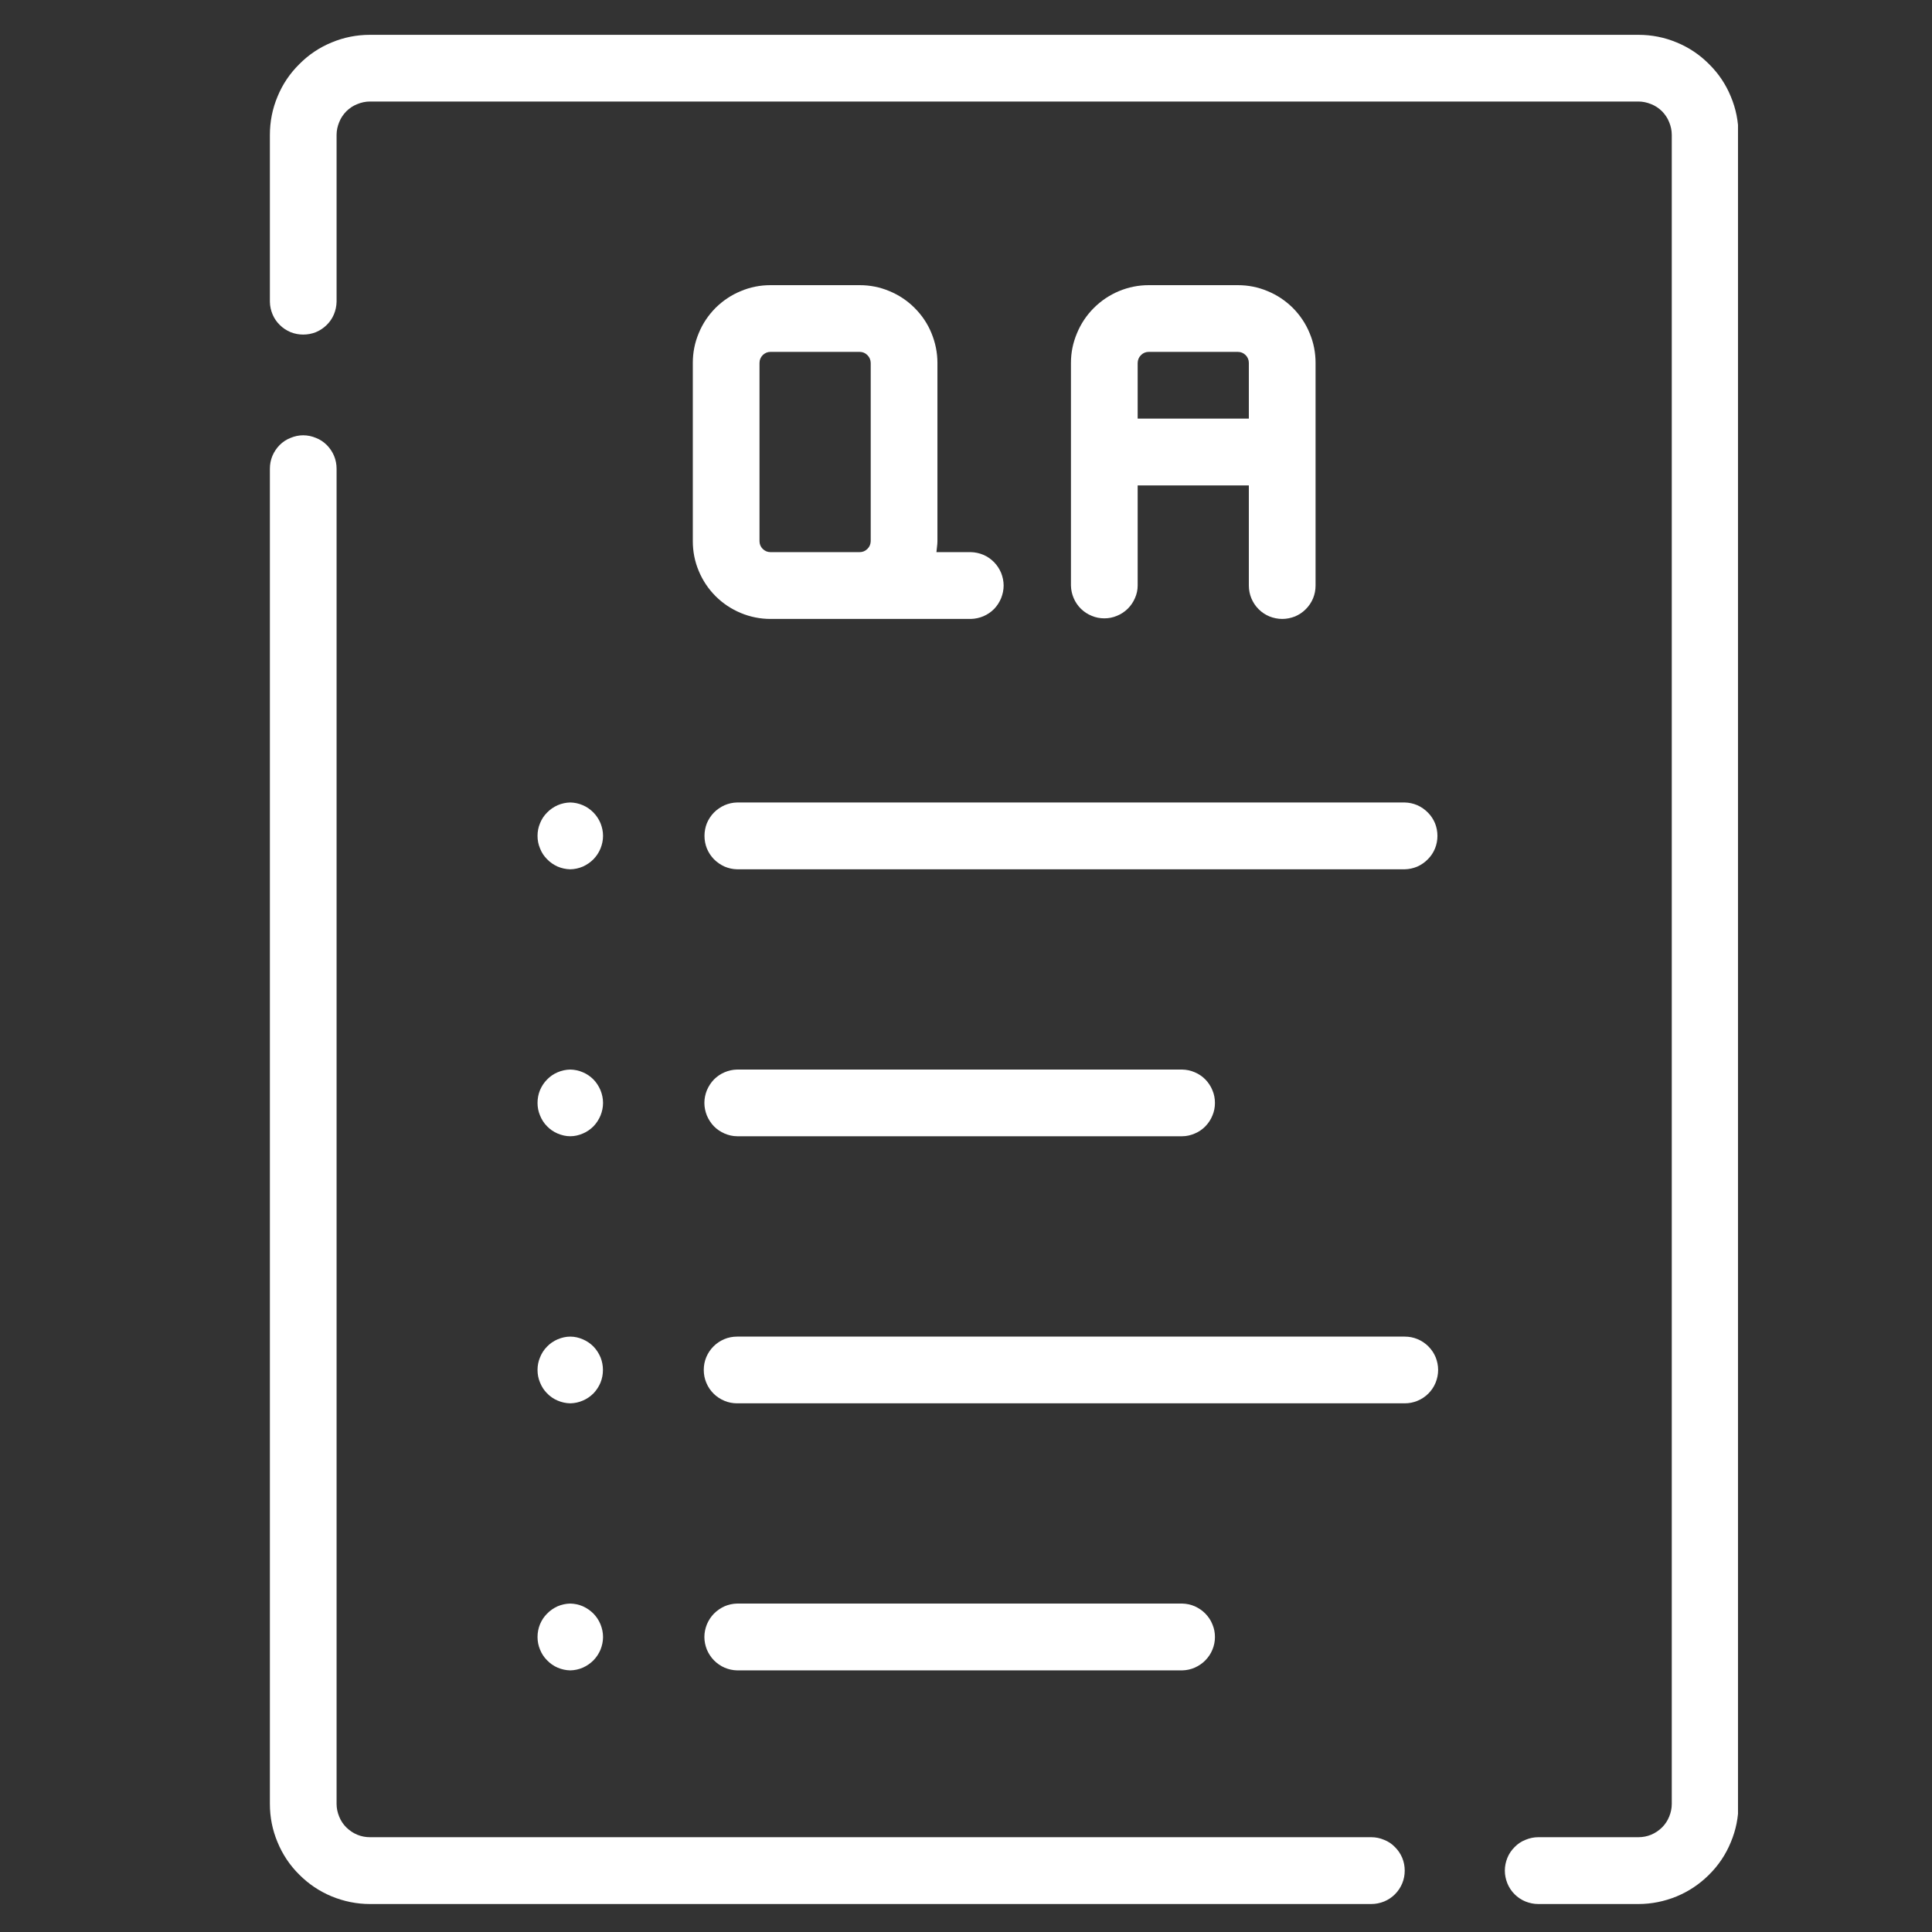 <svg xmlns="http://www.w3.org/2000/svg" xmlns:xlink="http://www.w3.org/1999/xlink" width="100" zoomAndPan="magnify" viewBox="0 0 75 75" height="100" preserveAspectRatio="xMidYMid meet" version="1.0"><rect x="0" y="0" width="75" height="75" fill="#333333" stroke="none"/><defs><clipPath id="b2cfa4b174"><path d="M 10.469 1.352 L 67.469 1.352 L 67.469 74 L 10.469 74 Z M 10.469 1.352 " clip-rule="nonzero"/></clipPath><clipPath id="cc048bcaa6"><path d="M 10.469 16 L 55 16 L 55 74 L 10.469 74 Z M 10.469 16 " clip-rule="nonzero"/></clipPath></defs><g clip-path="url(#b2cfa4b174)"><path fill="#ffffff" d="M 63.602 71.32 L 59.715 71.32 C 59.543 71.32 59.379 71.355 59.219 71.422 C 59.059 71.484 58.918 71.578 58.797 71.703 C 58.676 71.824 58.582 71.961 58.516 72.121 C 58.453 72.281 58.418 72.445 58.418 72.617 C 58.418 72.789 58.453 72.953 58.516 73.113 C 58.582 73.273 58.676 73.414 58.797 73.535 C 58.918 73.656 59.059 73.75 59.219 73.816 C 59.379 73.879 59.543 73.914 59.715 73.914 L 63.602 73.914 C 64.117 73.914 64.613 73.812 65.09 73.617 C 65.566 73.418 65.984 73.137 66.348 72.773 C 66.715 72.41 66.996 71.988 67.191 71.512 C 67.391 71.035 67.488 70.543 67.488 70.027 L 67.488 5.238 C 67.488 4.723 67.391 4.227 67.191 3.75 C 66.996 3.273 66.715 2.855 66.348 2.492 C 65.984 2.125 65.566 1.844 65.09 1.648 C 64.613 1.449 64.117 1.352 63.602 1.352 L 14.363 1.352 C 13.848 1.352 13.352 1.449 12.875 1.648 C 12.398 1.844 11.98 2.125 11.617 2.492 C 11.25 2.855 10.969 3.273 10.773 3.75 C 10.574 4.227 10.477 4.723 10.477 5.238 L 10.477 11.715 C 10.48 11.887 10.516 12.051 10.582 12.207 C 10.648 12.363 10.742 12.5 10.863 12.617 C 10.984 12.738 11.125 12.828 11.281 12.895 C 11.438 12.957 11.602 12.988 11.77 12.988 C 11.941 12.988 12.105 12.957 12.262 12.895 C 12.418 12.828 12.559 12.738 12.68 12.617 C 12.801 12.5 12.895 12.363 12.961 12.207 C 13.027 12.051 13.062 11.887 13.066 11.715 L 13.066 5.238 C 13.066 5.066 13.102 4.902 13.168 4.742 C 13.23 4.582 13.324 4.445 13.445 4.32 C 13.57 4.199 13.707 4.105 13.867 4.043 C 14.027 3.977 14.191 3.941 14.363 3.941 L 63.602 3.941 C 63.773 3.941 63.938 3.977 64.098 4.043 C 64.258 4.105 64.395 4.199 64.52 4.32 C 64.641 4.445 64.734 4.582 64.797 4.742 C 64.863 4.902 64.898 5.066 64.898 5.238 L 64.898 70.027 C 64.898 70.199 64.863 70.363 64.797 70.523 C 64.734 70.68 64.641 70.82 64.52 70.941 C 64.395 71.062 64.258 71.156 64.098 71.223 C 63.938 71.289 63.773 71.32 63.602 71.32 Z M 63.602 71.32 " fill-opacity="1" fill-rule="nonzero"/></g><g clip-path="url(#cc048bcaa6)"><path fill="#ffffff" d="M 11.77 16.898 C 11.598 16.898 11.434 16.934 11.277 17 C 11.117 17.062 10.977 17.156 10.855 17.277 C 10.734 17.402 10.641 17.539 10.574 17.699 C 10.508 17.859 10.477 18.023 10.477 18.195 L 10.477 70.027 C 10.477 70.543 10.574 71.035 10.773 71.512 C 10.969 71.988 11.25 72.41 11.617 72.773 C 11.98 73.137 12.398 73.418 12.875 73.617 C 13.352 73.812 13.848 73.914 14.363 73.914 L 53.234 73.914 C 53.406 73.914 53.574 73.879 53.73 73.816 C 53.891 73.75 54.031 73.656 54.152 73.535 C 54.273 73.414 54.367 73.273 54.434 73.113 C 54.5 72.953 54.531 72.789 54.531 72.617 C 54.531 72.445 54.5 72.281 54.434 72.121 C 54.367 71.961 54.273 71.824 54.152 71.703 C 54.031 71.578 53.891 71.484 53.73 71.422 C 53.574 71.355 53.406 71.32 53.234 71.32 L 14.363 71.32 C 14.191 71.32 14.027 71.289 13.867 71.223 C 13.707 71.156 13.57 71.062 13.445 70.941 C 13.324 70.82 13.23 70.68 13.168 70.523 C 13.102 70.363 13.066 70.199 13.066 70.027 L 13.066 18.195 C 13.066 18.023 13.035 17.859 12.969 17.699 C 12.902 17.539 12.809 17.402 12.688 17.277 C 12.566 17.156 12.426 17.062 12.266 17 C 12.109 16.934 11.941 16.898 11.77 16.898 Z M 11.77 16.898 " fill-opacity="1" fill-rule="nonzero"/></g><path fill="#ffffff" d="M 37.688 21.434 L 36.352 21.434 C 36.363 21.293 36.391 21.148 36.391 21.008 L 36.391 14.09 C 36.391 13.688 36.312 13.305 36.16 12.934 C 36.008 12.562 35.789 12.238 35.504 11.953 C 35.223 11.672 34.895 11.453 34.527 11.301 C 34.156 11.145 33.773 11.07 33.371 11.07 L 29.91 11.07 C 29.512 11.07 29.125 11.145 28.758 11.301 C 28.387 11.453 28.062 11.672 27.777 11.953 C 27.496 12.238 27.277 12.562 27.125 12.934 C 26.969 13.305 26.895 13.688 26.895 14.09 L 26.895 21.008 C 26.895 21.406 26.969 21.793 27.125 22.164 C 27.277 22.531 27.496 22.859 27.777 23.141 C 28.062 23.426 28.387 23.641 28.758 23.797 C 29.125 23.949 29.512 24.027 29.91 24.027 L 37.688 24.027 C 37.855 24.023 38.02 23.988 38.176 23.922 C 38.332 23.855 38.469 23.762 38.59 23.641 C 38.707 23.52 38.797 23.379 38.863 23.223 C 38.926 23.062 38.961 22.902 38.961 22.73 C 38.961 22.562 38.926 22.398 38.863 22.238 C 38.797 22.082 38.707 21.945 38.59 21.824 C 38.469 21.703 38.332 21.605 38.176 21.539 C 38.02 21.473 37.855 21.438 37.688 21.434 Z M 33.801 21.008 C 33.797 21.125 33.758 21.227 33.672 21.309 C 33.59 21.391 33.488 21.434 33.371 21.434 L 29.91 21.434 C 29.793 21.434 29.695 21.391 29.609 21.309 C 29.527 21.227 29.484 21.125 29.484 21.008 L 29.484 14.09 C 29.484 13.969 29.527 13.871 29.609 13.785 C 29.695 13.703 29.793 13.66 29.91 13.66 L 33.371 13.66 C 33.488 13.66 33.59 13.703 33.672 13.785 C 33.758 13.871 33.797 13.969 33.801 14.09 Z M 33.801 21.008 " fill-opacity="1" fill-rule="nonzero"/><path fill="#ffffff" d="M 48.051 11.07 L 44.594 11.07 C 44.191 11.07 43.809 11.148 43.438 11.301 C 43.07 11.457 42.746 11.672 42.461 11.957 C 42.18 12.238 41.961 12.566 41.809 12.934 C 41.652 13.305 41.574 13.688 41.574 14.09 L 41.574 22.73 C 41.578 22.902 41.613 23.062 41.68 23.219 C 41.746 23.375 41.84 23.512 41.961 23.633 C 42.082 23.75 42.223 23.844 42.379 23.906 C 42.535 23.973 42.699 24.004 42.871 24.004 C 43.039 24.004 43.203 23.973 43.359 23.906 C 43.516 23.844 43.656 23.75 43.777 23.633 C 43.898 23.512 43.992 23.375 44.059 23.219 C 44.129 23.062 44.164 22.902 44.164 22.73 L 44.164 18.844 L 48.48 18.844 L 48.48 22.73 C 48.48 22.902 48.512 23.066 48.578 23.227 C 48.645 23.387 48.738 23.527 48.859 23.648 C 48.98 23.77 49.121 23.863 49.281 23.93 C 49.438 23.992 49.605 24.027 49.777 24.027 C 49.949 24.027 50.113 23.992 50.273 23.93 C 50.43 23.863 50.57 23.77 50.691 23.648 C 50.812 23.527 50.906 23.387 50.973 23.227 C 51.039 23.066 51.07 22.902 51.07 22.73 L 51.07 14.09 C 51.07 13.688 50.996 13.305 50.84 12.934 C 50.688 12.562 50.469 12.238 50.188 11.953 C 49.902 11.672 49.578 11.453 49.207 11.301 C 48.836 11.145 48.453 11.07 48.051 11.07 Z M 48.48 16.25 L 44.164 16.25 L 44.164 14.09 C 44.168 13.969 44.207 13.871 44.293 13.785 C 44.375 13.703 44.477 13.66 44.594 13.66 L 48.051 13.66 C 48.172 13.66 48.27 13.703 48.355 13.785 C 48.438 13.871 48.48 13.969 48.48 14.09 Z M 48.48 16.25 " fill-opacity="1" fill-rule="nonzero"/><path fill="#ffffff" d="M 54.531 31.152 L 28.617 31.152 C 28.445 31.156 28.285 31.191 28.129 31.258 C 27.973 31.328 27.836 31.422 27.715 31.543 C 27.598 31.664 27.508 31.801 27.441 31.957 C 27.379 32.117 27.348 32.281 27.348 32.449 C 27.348 32.617 27.379 32.781 27.441 32.938 C 27.508 33.098 27.598 33.234 27.715 33.355 C 27.836 33.477 27.973 33.57 28.129 33.641 C 28.285 33.707 28.445 33.742 28.617 33.746 L 54.531 33.746 C 54.699 33.742 54.863 33.707 55.02 33.641 C 55.176 33.57 55.312 33.477 55.43 33.355 C 55.551 33.234 55.641 33.098 55.707 32.938 C 55.77 32.781 55.801 32.617 55.801 32.449 C 55.801 32.281 55.77 32.117 55.707 31.957 C 55.641 31.801 55.551 31.664 55.43 31.543 C 55.312 31.422 55.176 31.328 55.02 31.258 C 54.863 31.191 54.699 31.156 54.531 31.152 Z M 54.531 31.152 " fill-opacity="1" fill-rule="nonzero"/><path fill="#ffffff" d="M 28.617 44.109 L 45.895 44.109 C 46.062 44.109 46.227 44.07 46.379 44.004 C 46.535 43.938 46.676 43.844 46.793 43.723 C 46.91 43.602 47.004 43.461 47.066 43.305 C 47.133 43.148 47.164 42.984 47.164 42.816 C 47.164 42.645 47.133 42.48 47.066 42.324 C 47.004 42.168 46.91 42.027 46.793 41.906 C 46.676 41.785 46.535 41.691 46.379 41.625 C 46.227 41.559 46.062 41.523 45.891 41.52 L 28.617 41.52 C 28.445 41.523 28.285 41.559 28.129 41.625 C 27.973 41.691 27.836 41.785 27.715 41.906 C 27.598 42.027 27.508 42.168 27.441 42.324 C 27.379 42.48 27.344 42.645 27.344 42.816 C 27.344 42.984 27.379 43.148 27.441 43.305 C 27.508 43.461 27.598 43.602 27.715 43.723 C 27.836 43.844 27.973 43.938 28.129 44.004 C 28.285 44.07 28.445 44.109 28.617 44.109 Z M 28.617 44.109 " fill-opacity="1" fill-rule="nonzero"/><path fill="#ffffff" d="M 55.828 53.18 C 55.828 53.008 55.793 52.844 55.73 52.684 C 55.664 52.527 55.57 52.387 55.449 52.266 C 55.328 52.145 55.188 52.051 55.027 51.984 C 54.867 51.918 54.703 51.887 54.531 51.887 L 28.617 51.887 C 28.445 51.887 28.277 51.918 28.121 51.984 C 27.961 52.051 27.82 52.145 27.699 52.266 C 27.578 52.387 27.484 52.527 27.418 52.684 C 27.352 52.844 27.32 53.008 27.32 53.18 C 27.32 53.352 27.352 53.52 27.418 53.676 C 27.484 53.836 27.578 53.977 27.699 54.098 C 27.82 54.219 27.961 54.312 28.121 54.379 C 28.277 54.445 28.445 54.477 28.617 54.477 L 54.531 54.477 C 54.703 54.477 54.867 54.445 55.027 54.379 C 55.188 54.312 55.328 54.219 55.449 54.098 C 55.57 53.977 55.664 53.836 55.73 53.676 C 55.793 53.52 55.828 53.352 55.828 53.18 Z M 55.828 53.18 " fill-opacity="1" fill-rule="nonzero"/><path fill="#ffffff" d="M 45.895 64.844 C 46.062 64.84 46.227 64.805 46.379 64.738 C 46.535 64.668 46.676 64.574 46.793 64.453 C 46.91 64.332 47.004 64.195 47.066 64.039 C 47.133 63.879 47.164 63.715 47.164 63.547 C 47.164 63.379 47.133 63.215 47.066 63.059 C 47.004 62.898 46.91 62.762 46.793 62.641 C 46.676 62.52 46.535 62.426 46.379 62.355 C 46.227 62.289 46.062 62.254 45.891 62.25 L 28.617 62.25 C 28.445 62.254 28.285 62.289 28.129 62.355 C 27.973 62.426 27.836 62.52 27.715 62.641 C 27.598 62.762 27.508 62.898 27.441 63.059 C 27.379 63.215 27.344 63.379 27.344 63.547 C 27.344 63.719 27.379 63.879 27.441 64.039 C 27.508 64.195 27.598 64.332 27.715 64.453 C 27.836 64.574 27.973 64.672 28.129 64.738 C 28.285 64.805 28.445 64.84 28.617 64.844 Z M 45.895 64.844 " fill-opacity="1" fill-rule="nonzero"/><path fill="#ffffff" d="M 22.137 33.746 C 22.309 33.742 22.469 33.707 22.625 33.641 C 22.781 33.57 22.918 33.477 23.039 33.355 C 23.156 33.234 23.246 33.098 23.312 32.938 C 23.375 32.781 23.41 32.617 23.41 32.449 C 23.41 32.277 23.375 32.117 23.312 31.957 C 23.246 31.801 23.156 31.664 23.039 31.543 C 22.918 31.422 22.781 31.324 22.625 31.258 C 22.469 31.191 22.309 31.156 22.137 31.152 C 21.969 31.156 21.805 31.191 21.648 31.258 C 21.492 31.328 21.355 31.422 21.238 31.543 C 21.117 31.664 21.027 31.801 20.965 31.957 C 20.898 32.117 20.867 32.277 20.867 32.449 C 20.867 32.617 20.898 32.781 20.965 32.938 C 21.027 33.098 21.117 33.234 21.238 33.355 C 21.355 33.477 21.492 33.57 21.648 33.641 C 21.805 33.707 21.969 33.742 22.137 33.746 Z M 22.137 33.746 " fill-opacity="1" fill-rule="nonzero"/><path fill="#ffffff" d="M 22.137 44.109 C 22.309 44.109 22.469 44.07 22.625 44.004 C 22.781 43.938 22.918 43.844 23.039 43.723 C 23.156 43.602 23.246 43.461 23.312 43.305 C 23.375 43.148 23.41 42.984 23.41 42.816 C 23.41 42.645 23.375 42.48 23.312 42.324 C 23.246 42.168 23.156 42.027 23.039 41.906 C 22.918 41.785 22.781 41.691 22.625 41.625 C 22.469 41.559 22.309 41.523 22.137 41.52 C 21.969 41.523 21.805 41.559 21.648 41.625 C 21.492 41.691 21.355 41.785 21.238 41.906 C 21.117 42.027 21.027 42.168 20.961 42.324 C 20.898 42.48 20.867 42.645 20.867 42.816 C 20.867 42.984 20.898 43.148 20.965 43.305 C 21.027 43.461 21.117 43.602 21.238 43.723 C 21.355 43.844 21.492 43.938 21.648 44.004 C 21.805 44.07 21.969 44.109 22.137 44.109 Z M 22.137 44.109 " fill-opacity="1" fill-rule="nonzero"/><path fill="#ffffff" d="M 22.137 54.477 C 22.309 54.473 22.469 54.438 22.625 54.371 C 22.781 54.305 22.918 54.211 23.039 54.09 C 23.156 53.969 23.246 53.828 23.312 53.672 C 23.375 53.516 23.406 53.352 23.406 53.18 C 23.406 53.012 23.375 52.848 23.312 52.691 C 23.246 52.535 23.156 52.395 23.039 52.273 C 22.918 52.152 22.781 52.059 22.625 51.992 C 22.469 51.926 22.309 51.887 22.137 51.887 C 21.969 51.887 21.805 51.926 21.648 51.992 C 21.492 52.059 21.355 52.152 21.238 52.273 C 21.117 52.395 21.027 52.535 20.965 52.691 C 20.898 52.848 20.867 53.012 20.867 53.18 C 20.867 53.352 20.898 53.516 20.965 53.672 C 21.027 53.828 21.117 53.969 21.238 54.09 C 21.355 54.211 21.492 54.305 21.648 54.371 C 21.805 54.438 21.969 54.473 22.137 54.477 Z M 22.137 54.477 " fill-opacity="1" fill-rule="nonzero"/><path fill="#ffffff" d="M 22.137 64.844 C 22.309 64.84 22.469 64.805 22.625 64.738 C 22.781 64.668 22.918 64.574 23.039 64.453 C 23.156 64.332 23.246 64.195 23.312 64.039 C 23.375 63.879 23.41 63.715 23.41 63.547 C 23.41 63.379 23.375 63.215 23.312 63.059 C 23.246 62.898 23.156 62.762 23.039 62.641 C 22.918 62.52 22.781 62.426 22.625 62.355 C 22.469 62.289 22.309 62.254 22.137 62.25 C 21.969 62.254 21.805 62.289 21.648 62.355 C 21.492 62.426 21.355 62.52 21.238 62.641 C 21.117 62.762 21.027 62.898 20.961 63.059 C 20.898 63.215 20.867 63.379 20.867 63.547 C 20.867 63.719 20.898 63.879 20.965 64.039 C 21.027 64.195 21.117 64.332 21.238 64.453 C 21.355 64.574 21.492 64.672 21.648 64.738 C 21.805 64.805 21.969 64.84 22.137 64.844 Z M 22.137 64.844 " fill-opacity="1" fill-rule="nonzero"/></svg>